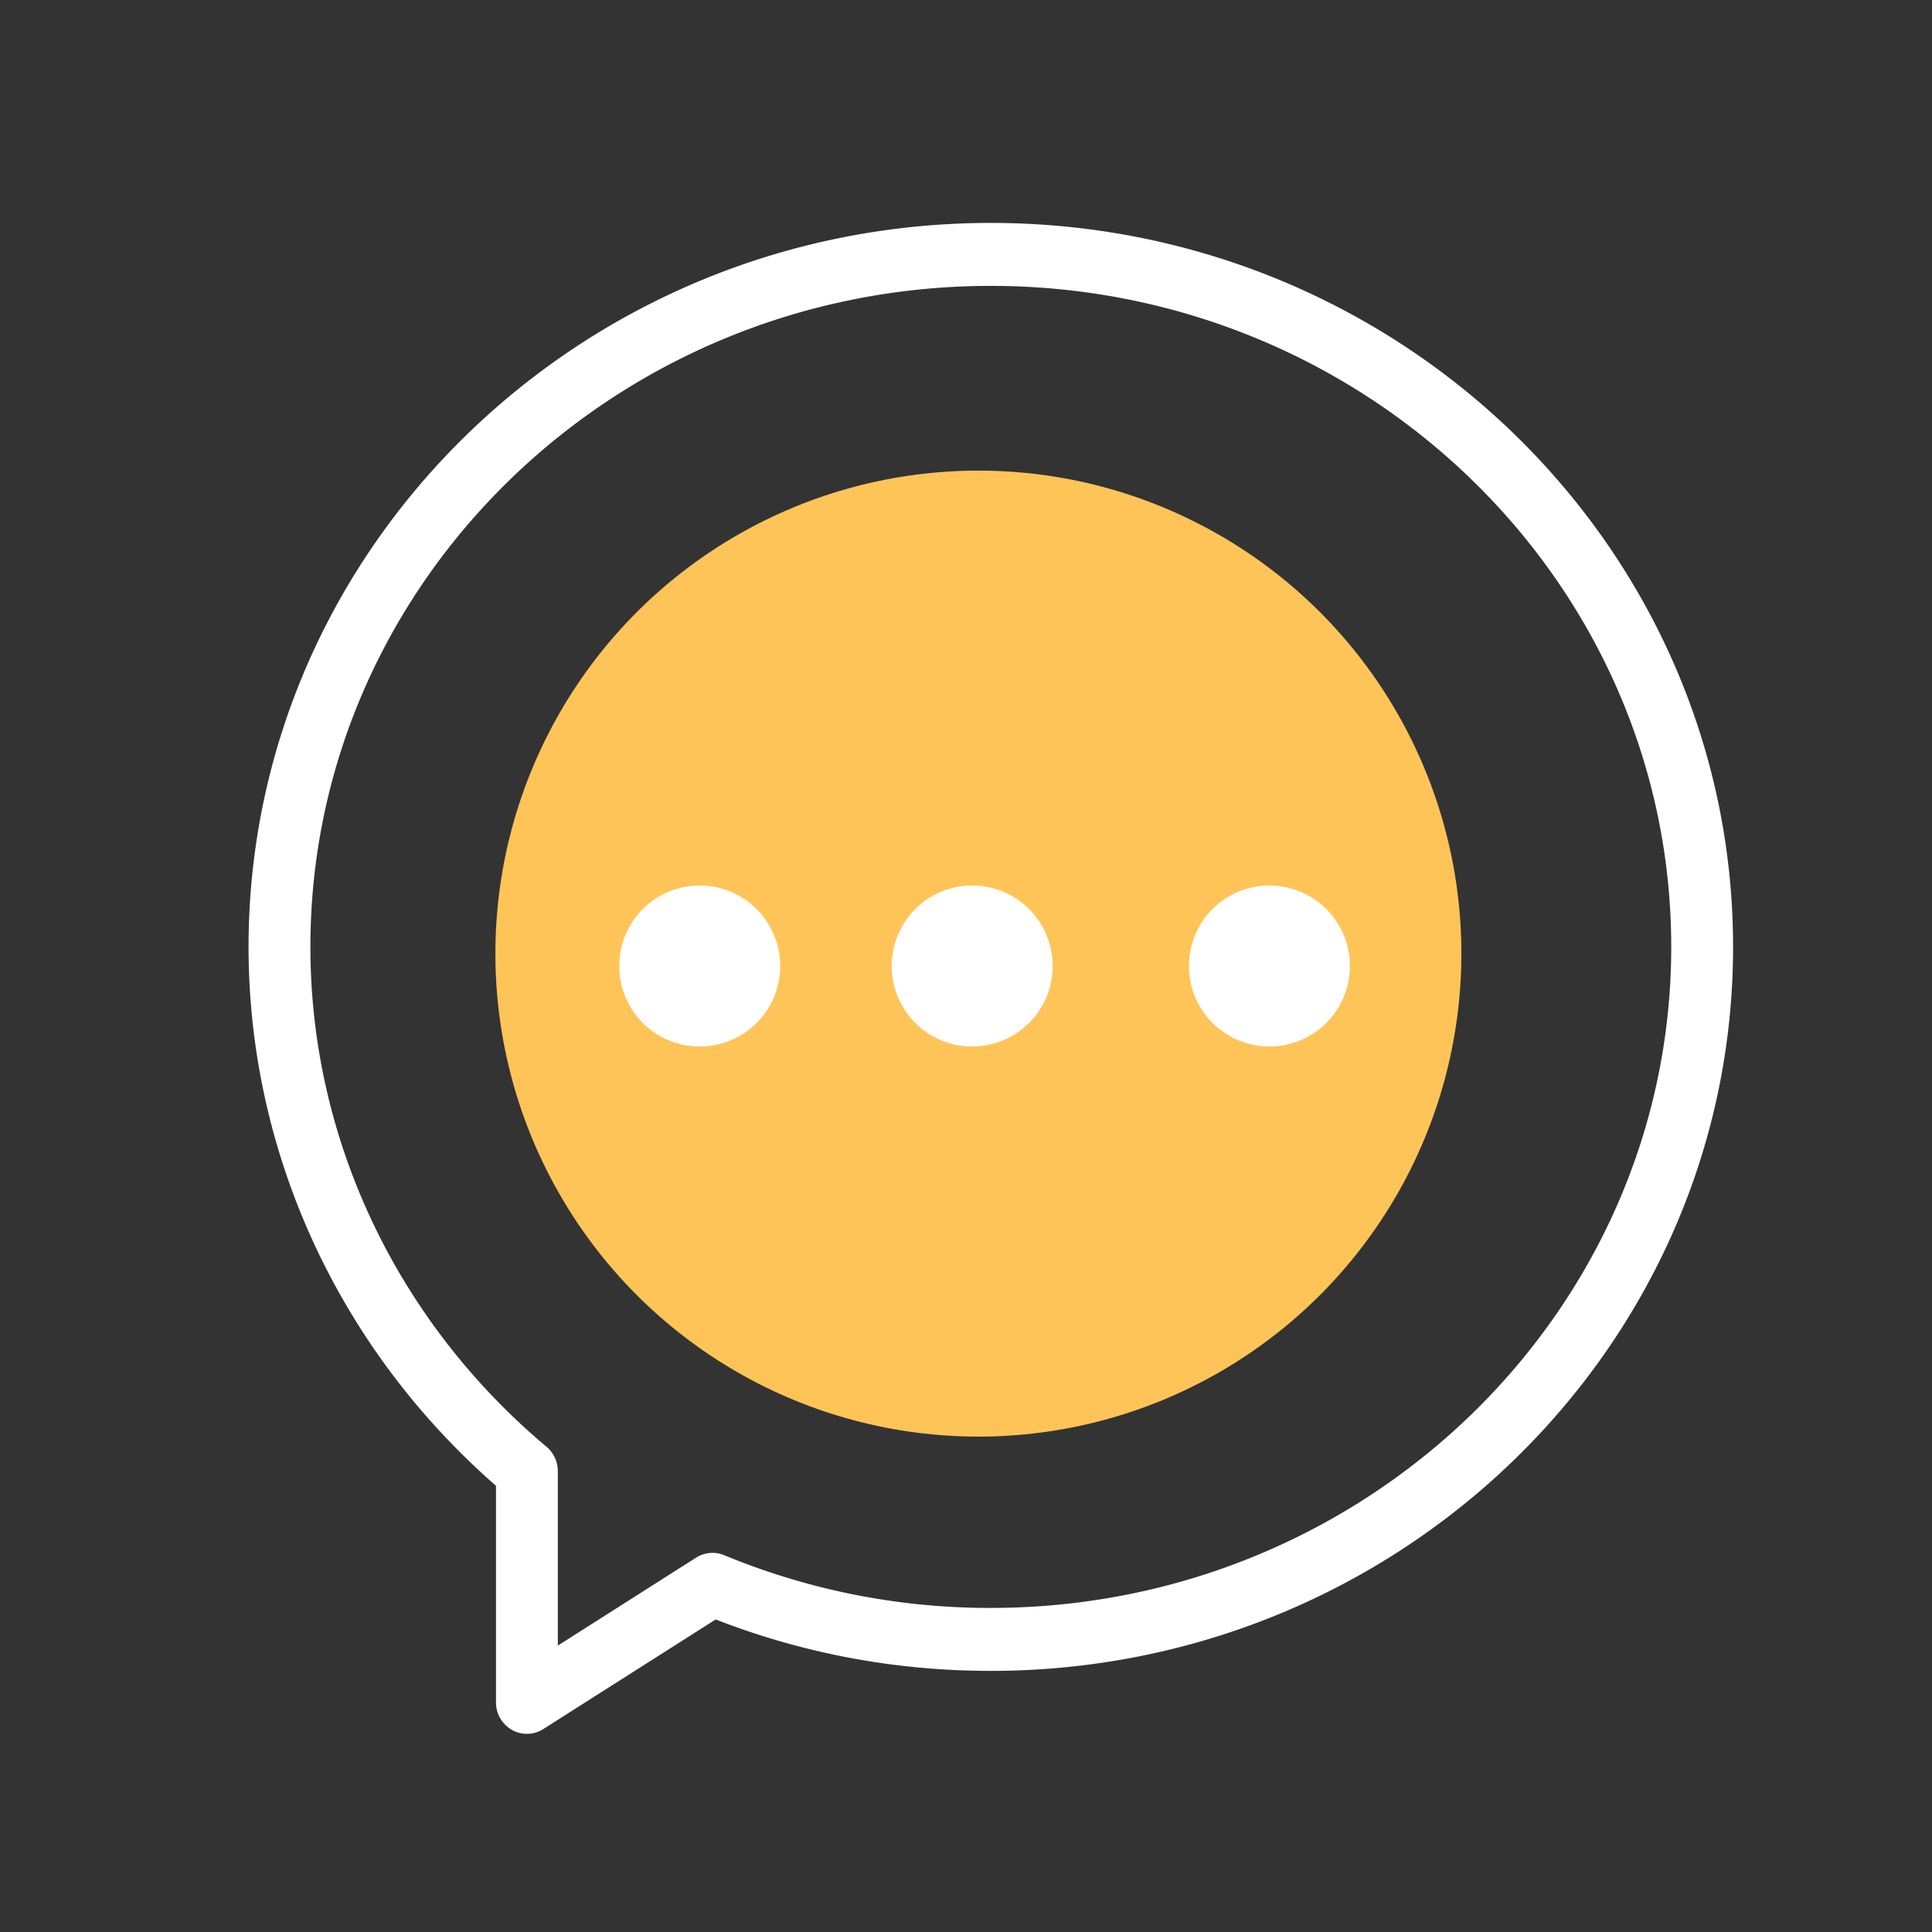 <svg width="78" height="78" fill="none" xmlns="http://www.w3.org/2000/svg"><rect width="100%" height="100%" fill="#333333" stroke="none"/><circle cx="39.5" cy="38.5" r="19.5" fill="#FFC458"/><path d="M21.273 70c-.208 0-.417-.053-.605-.16a1.273 1.273 0 0 1-.644-1.11v-8.744c-6.355-5.556-9.989-13.45-9.989-21.757C10.035 22.113 23.478 9 40.002 9s29.967 13.113 29.967 29.23c0 16.116-13.443 29.228-29.967 29.228-3.838 0-7.572-.699-11.108-2.076l-6.96 4.425c-.202.13-.432.193-.661.193Zm18.729-58.458c-15.146 0-27.47 11.97-27.47 26.687 0 7.742 3.477 15.098 9.535 20.184.287.244.454.602.454.98v7.044l5.582-3.551c.34-.216.764-.252 1.133-.1a28 28 0 0 0 10.766 2.13c15.145 0 27.47-11.97 27.47-26.687 0-14.716-12.324-26.687-27.47-26.687Z" fill="#fff"/><path d="M28.25 42.25a3.25 3.25 0 1 0 0-6.5 3.25 3.25 0 0 0 0 6.5Zm11 0a3.25 3.25 0 1 0 0-6.5 3.25 3.25 0 0 0 0 6.5Zm12 0a3.25 3.25 0 1 0 0-6.5 3.25 3.25 0 0 0 0 6.5Z" fill="#fff"/></svg>